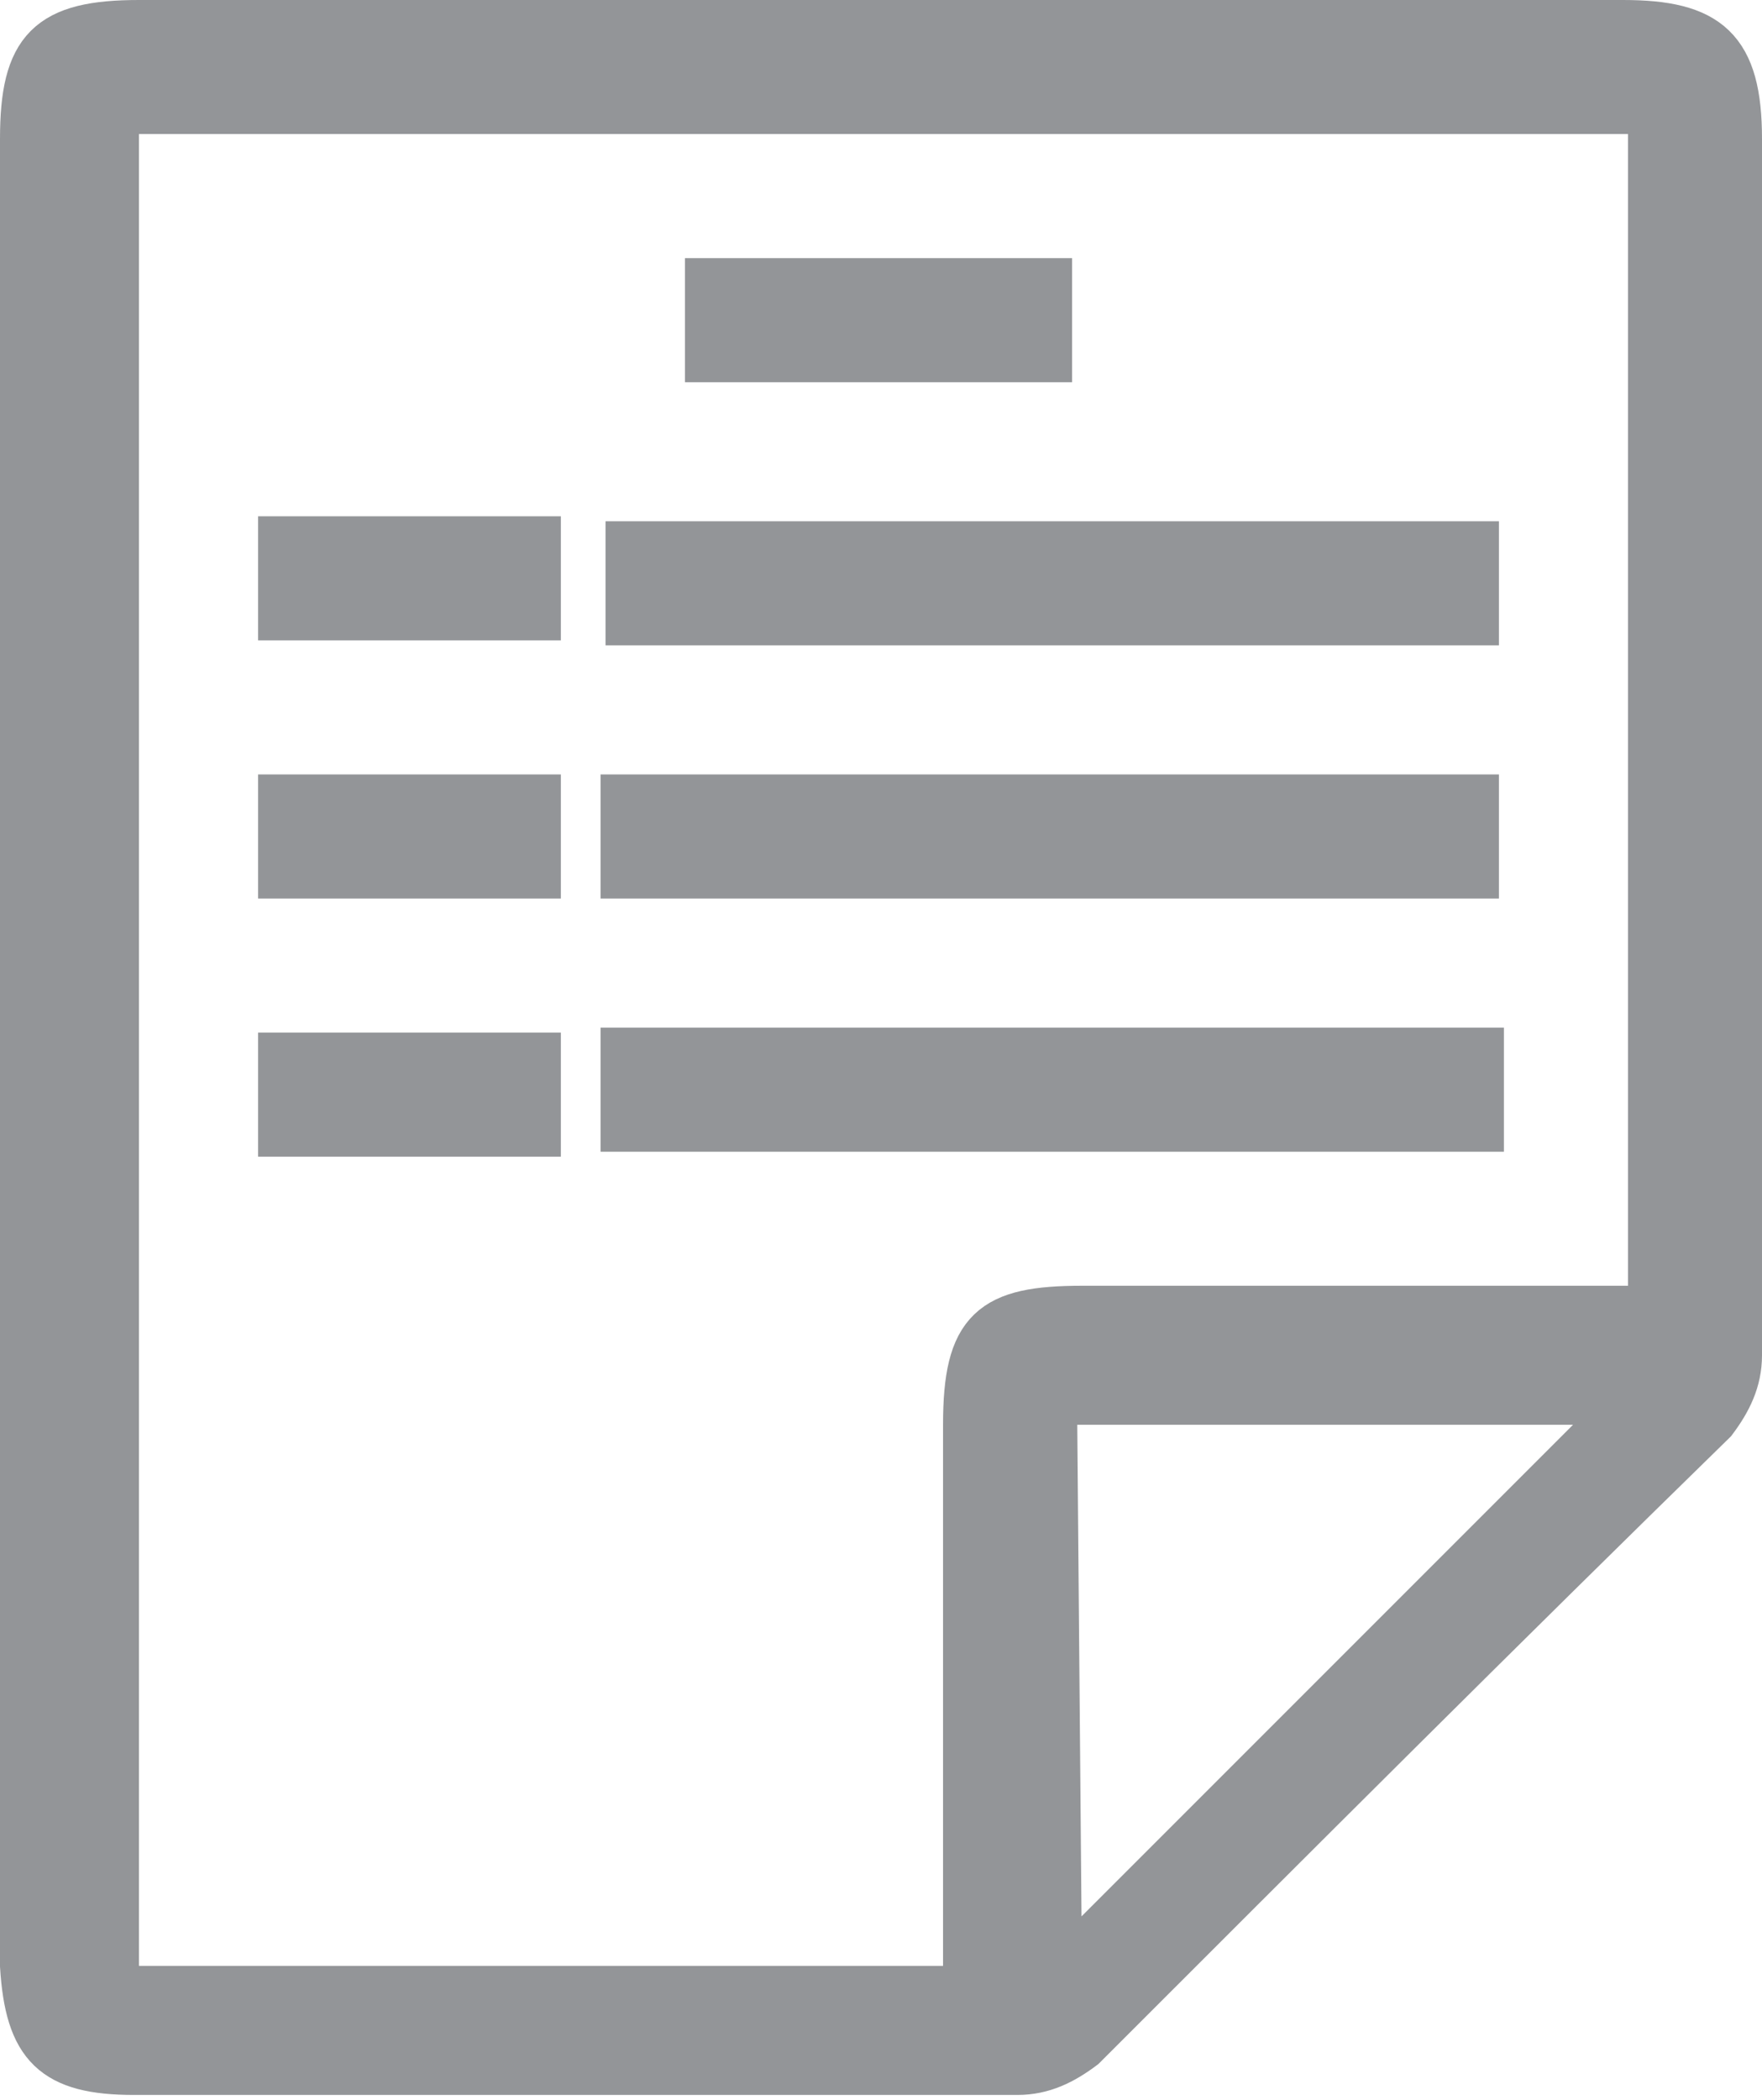 <?xml version="1.0" encoding="utf-8"?>
<!-- Generator: Adobe Illustrator 26.0.0, SVG Export Plug-In . SVG Version: 6.00 Build 0)  -->
<svg version="1.1" id="Layer_1" xmlns="http://www.w3.org/2000/svg" xmlns:xlink="http://www.w3.org/1999/xlink" x="0px" y="0px"
	 viewBox="0 0 35.5 42.3" style="enable-background:new 0 0 35.5 42.3;" xml:space="preserve">
<style type="text/css">
	.st0{fill:#939598;stroke:#939598;stroke-miterlimit:10;}
</style>
<g id="Layer_2_00000016789957508786446370000003601473232255451287_">
	<g id="Layer_1-2">
		<path class="st0" d="M0.5,21.1V2.8C0.5,1,1,0.5,2.8,0.5h29.9C34.4,0.5,35,1,35,2.8c0,8.2,0,16.3,0,24.5c0,0.5-0.2,0.9-0.5,1.3
			C30.2,32.8,26,37,21.8,41.2c-0.4,0.3-0.8,0.5-1.3,0.5c-5.9,0-11.9,0-17.8,0c-1.6,0-2.1-0.5-2.2-2.1V21.1z M2.3,40.1h17.2V28.7
			c0-1.9,0.5-2.3,2.3-2.3h11.5V2.2H2.3V40.1z M21.3,39.8l11.6-11.6H21.2L21.3,39.8z"/>
		<path class="st0" d="M29.7,12.5h-17v-1.5h17V12.5z"/>
		<path class="st0" d="M12.6,17.6v-1.5h17.1v1.5H12.6z"/>
		<path class="st0" d="M29.8,21.2v1.5H12.6v-1.5H29.8z"/>
		<path class="st0" d="M14.3,7.3V5.7h6.8v1.5H14.3z"/>
		<path class="st0" d="M5.7,12.4v-1.5h5.1v1.5H5.7z"/>
		<path class="st0" d="M5.7,17.6v-1.5h5.1v1.5H5.7z"/>
		<path class="st0" d="M5.7,22.8v-1.5h5.1v1.5H5.7z"/>
	</g>
</g>
</svg>
